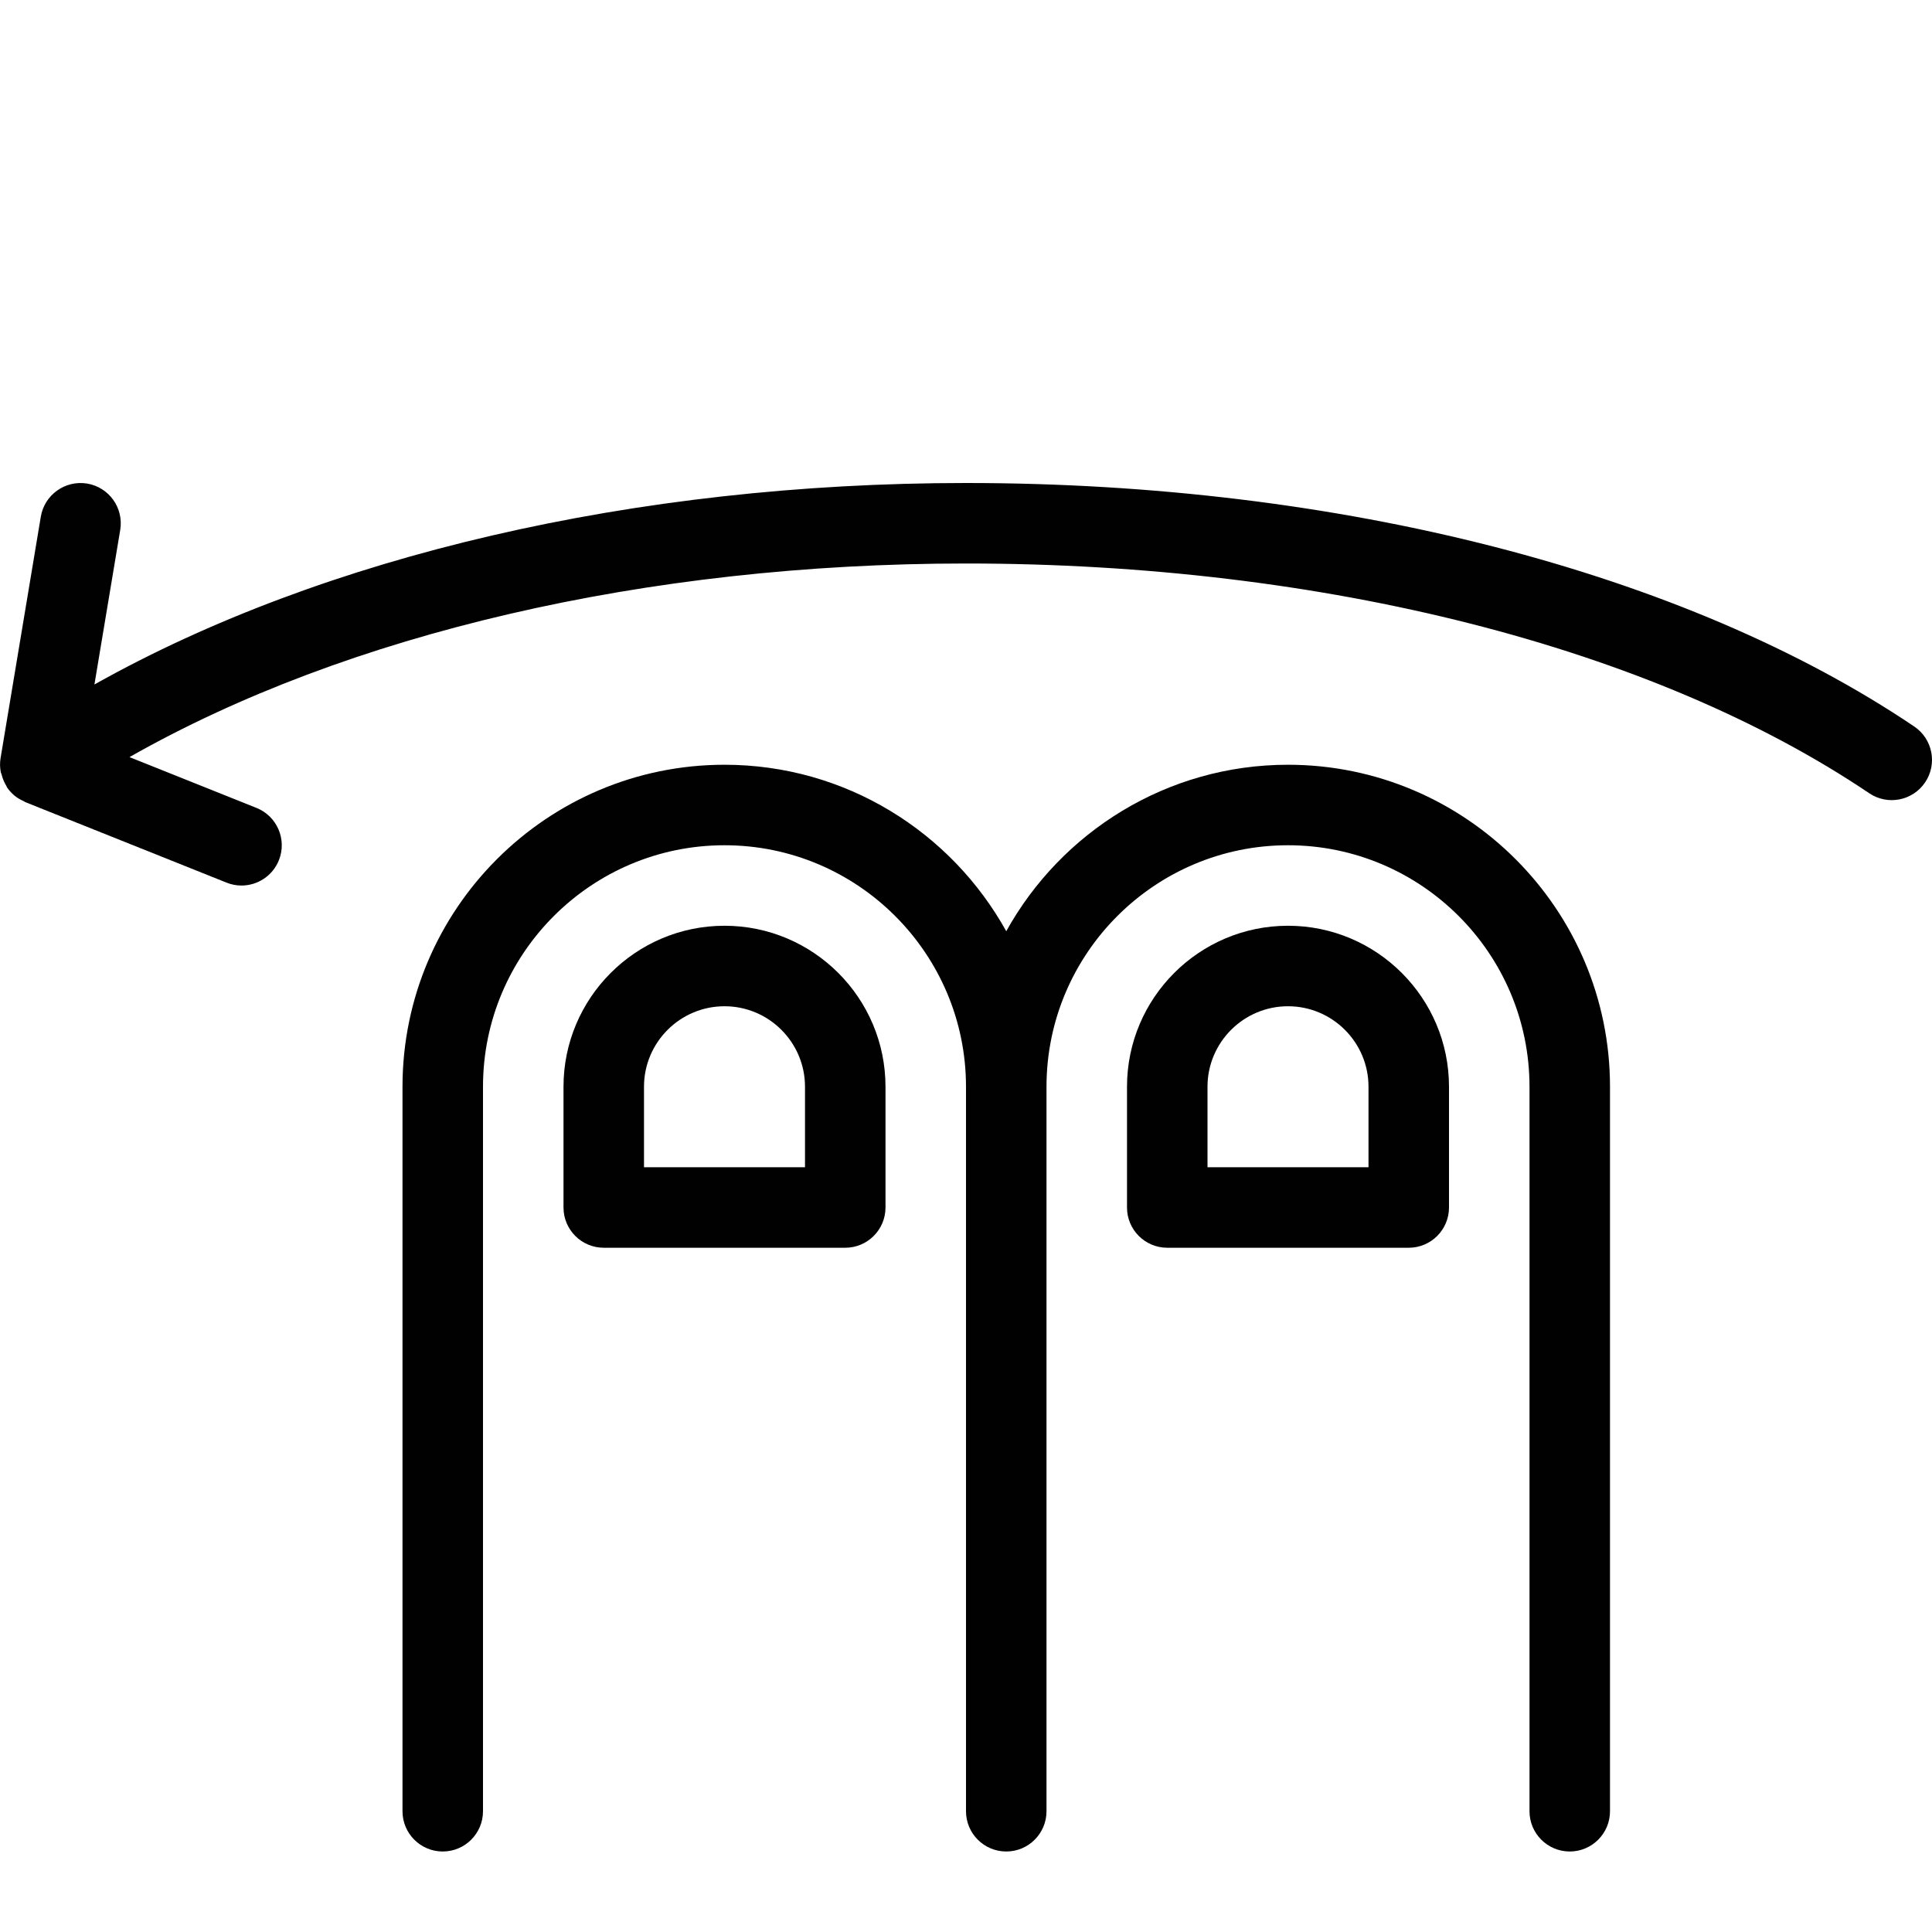 <?xml version="1.0" encoding="utf-8"?>
<!-- Generator: Adobe Illustrator 17.0.0, SVG Export Plug-In . SVG Version: 6.00 Build 0)  -->
<!DOCTYPE svg PUBLIC "-//W3C//DTD SVG 1.1//EN" "http://www.w3.org/Graphics/SVG/1.1/DTD/svg11.dtd">
<svg version="1.1" id="Layer_1" xmlns="http://www.w3.org/2000/svg" xmlns:xlink="http://www.w3.org/1999/xlink" x="0px" y="0px"
	 width="48px" height="48px" viewBox="0 0 48 48" enable-background="new 0 0 48 48" xml:space="preserve">
<g>
	<path fill="#010101" d="M32,19c-3.01,0-5.635,1.673-7,4.136C23.635,20.673,21.01,19,18,19c-4.411,0-8,3.589-8,8v18
		c0,0.552,0.448,1,1,1s1-0.448,1-1V27c0-3.309,2.691-6,6-6s6,2.691,6,6v18c0,0.552,0.448,1,1,1s1-0.448,1-1V27c0-3.309,2.691-6,6-6
		s6,2.691,6,6v18c0,0.552,0.448,1,1,1s1-0.448,1-1V27C40,22.589,36.411,19,32,19z"/>
	<path fill="#010101" d="M32,23c-2.206,0-4,1.794-4,4v3c0,0.552,0.448,1,1,1h6c0.552,0,1-0.448,1-1v-3C36,24.794,34.206,23,32,23z
		 M34,29h-4v-2c0-1.103,0.897-2,2-2s2,0.897,2,2V29z"/>
	<path fill="#010101" d="M18,23c-2.206,0-4,1.794-4,4v3c0,0.552,0.448,1,1,1h6c0.552,0,1-0.448,1-1v-3C22,24.794,20.206,23,18,23z
		 M20,29h-4v-2c0-1.103,0.897-2,2-2s2,0.897,2,2V29z"/>
	<path fill="#010101" d="M47.559,18.05C41.857,14.205,33.27,12,24,12c-8.221,0-15.963,1.81-21.654,5.006l0.641-3.841
		c0.09-0.545-0.278-1.06-0.822-1.151c-0.546-0.089-1.06,0.279-1.151,0.822l-1,6c-0.02,0.12-0.016,0.238,0.006,0.351
		c0.003,0.017,0.014,0.033,0.018,0.05c0.026,0.103,0.065,0.201,0.121,0.291c0.006,0.01,0.007,0.022,0.014,0.033
		c0.046,0.068,0.101,0.128,0.159,0.181c0.003,0.003,0.006,0.007,0.01,0.01c0.076,0.067,0.163,0.116,0.253,0.156
		c0.012,0.005,0.021,0.016,0.034,0.021l5,2c0.122,0.049,0.248,0.072,0.371,0.072c0.397,0,0.773-0.239,0.929-0.629
		c0.205-0.513-0.044-1.094-0.557-1.3L3.217,18.81C8.617,15.741,16.056,14,24,14c8.882,0,17.061,2.081,22.441,5.708
		c0.457,0.309,1.079,0.188,1.388-0.27C48.138,18.98,48.017,18.359,47.559,18.05z"/>
</g>
<g id="nyt_x5F_exporter_x5F_info" display="none">
</g>
</svg>
